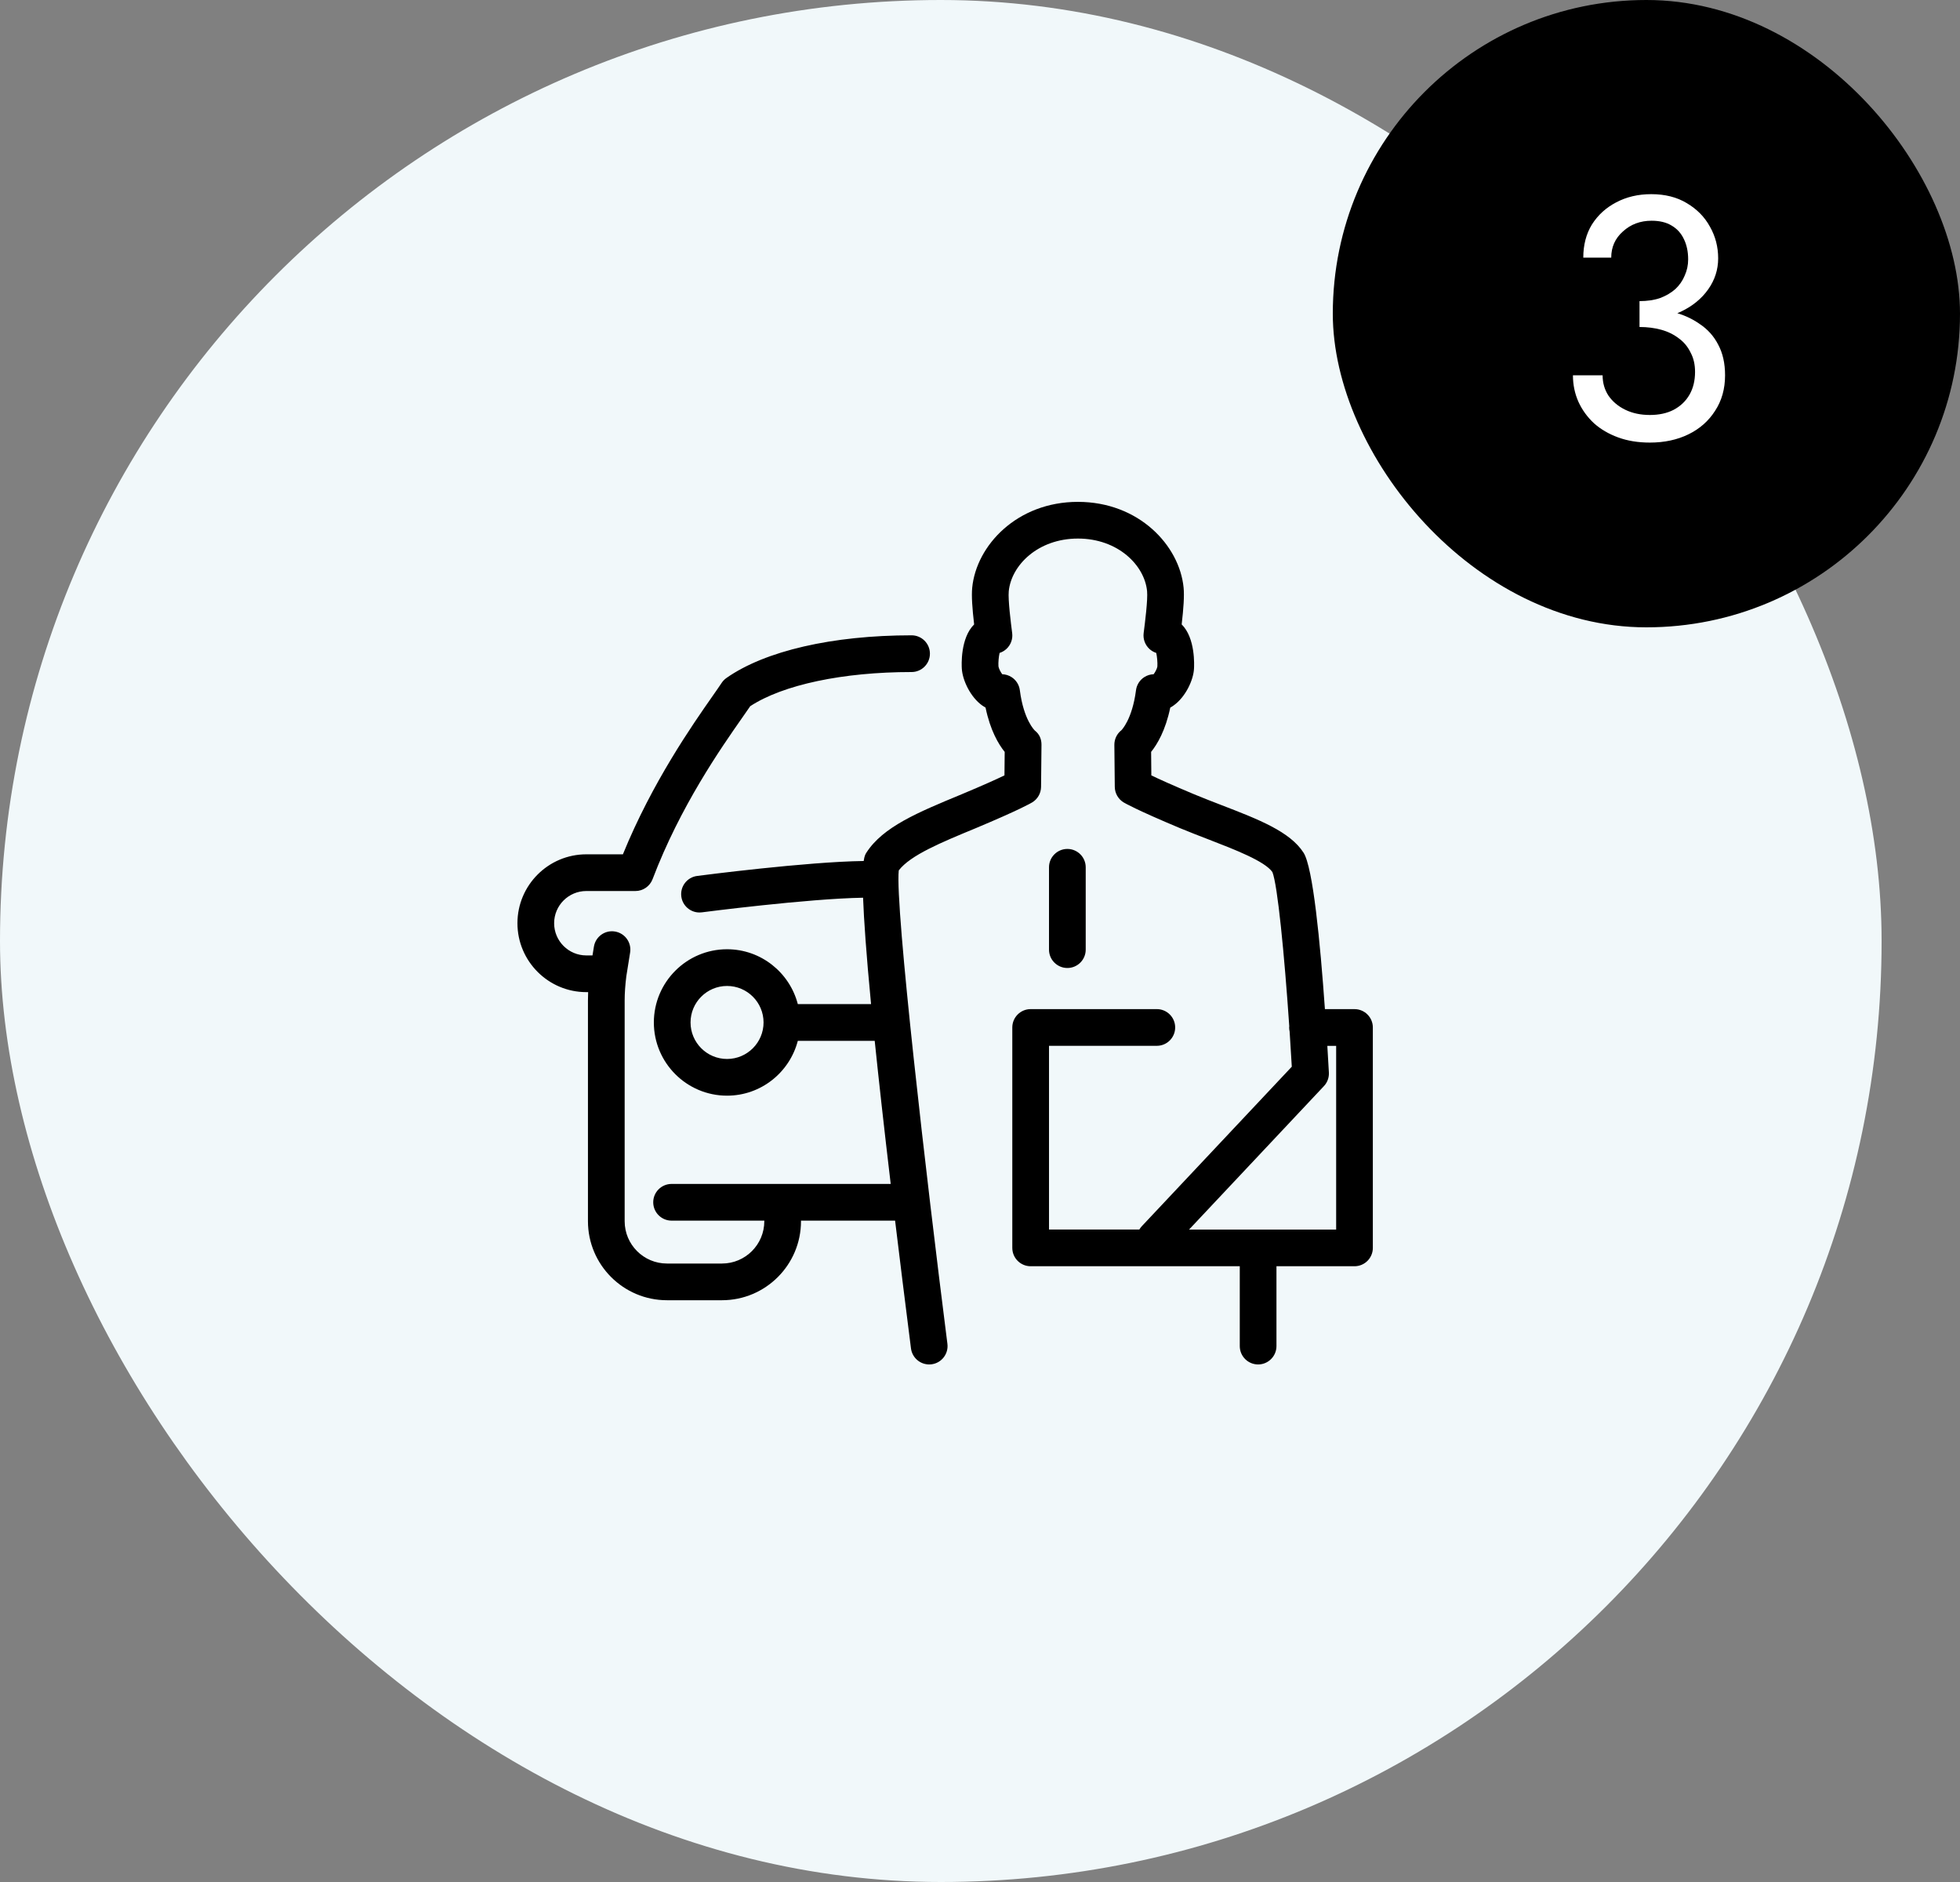 <svg width="125" height="120" viewBox="0 0 125 120" fill="none" xmlns="http://www.w3.org/2000/svg">
<rect x="0" y="0" width="125" height="120" fill="#808080" stroke="none"/>
<rect width="120" height="120" rx="60" fill="#F1F8FA"/>
<g clip-path="url(#clip0_1669_1387)">
<path d="M690.827 423.147H666.754C662.894 368.287 657.019 307.767 649.394 295.887C638.378 278.689 612.696 268.767 582.946 257.277C575.555 254.418 567.915 251.475 560.358 248.345C542.384 240.819 531.612 235.913 525.498 232.97L525.31 213.84C530.305 207.657 537.024 196.413 540.894 177.798C541.811 177.298 542.717 176.725 543.597 176.095C553.394 169.137 559.733 155.346 560.196 146.257C560.363 143.668 561.488 121.23 550.186 110.111C551.701 96.887 552.404 87.033 551.758 80.231C548.441 45.909 515.368 10.398 465.742 10.398C416.149 10.398 383.054 45.903 379.712 80.247C379.061 87.117 379.764 96.955 381.28 110.122C369.92 121.278 371.097 143.701 371.259 146.215C371.858 155.601 378.285 169.382 388.035 176.215C388.858 176.788 389.707 177.314 390.566 177.788C394.42 196.408 401.144 207.663 406.154 213.846L405.961 232.966C399.826 235.913 389.065 240.815 371.139 248.315C335.352 263.122 307.081 274.815 293.565 295.872C292.899 296.909 292.018 298.284 291.393 302.617C244.691 303.242 159.544 314.289 155.847 314.773C147.664 315.846 141.904 323.331 142.966 331.513C143.951 339.039 150.367 344.513 157.753 344.513C158.404 344.513 159.05 344.477 159.711 344.388C160.592 344.269 245.738 333.227 290.894 332.487C291.561 350.43 293.42 377.581 297.384 419.066H237.78C231.118 393.441 207.862 374.43 180.181 374.43C147.342 374.43 120.613 401.154 120.613 433.998C120.613 466.842 147.337 493.566 180.181 493.566C207.858 493.566 231.118 474.555 237.78 448.93H300.364C303.619 480.566 307.874 518.914 313.379 565.378H135.046C126.801 565.378 120.114 572.071 120.114 580.31C120.114 588.555 126.807 595.242 135.046 595.242H210.557C210.551 595.398 210.505 595.554 210.505 595.721C210.505 614.7 195.062 630.142 176.083 630.142H131.281C112.291 630.142 96.854 614.7 96.854 595.721V416.041C96.854 410.156 97.302 403.729 98.203 396.41L101.302 377.108C102.614 368.962 97.078 361.301 88.932 359.993C80.781 358.644 73.125 364.217 71.817 372.363L70.682 379.441L65.661 379.446C51.213 379.446 39.459 367.696 39.459 353.238C39.459 338.79 51.209 327.035 65.661 327.035H105.615C111.812 327.035 117.365 323.207 119.568 317.41C142.131 258.041 175.136 210.884 192.86 185.556C195.256 182.129 197.349 179.155 199.042 176.649C225.698 159.217 274.454 148.852 330.359 148.852C338.604 148.852 345.291 142.159 345.291 133.92C345.291 125.675 338.599 118.988 330.359 118.988C266.021 118.988 211.094 131.639 179.679 153.701C178.143 154.785 176.82 156.134 175.789 157.701C173.976 160.457 171.45 164.061 168.388 168.441C152.117 191.692 119.169 238.78 95.429 297.176H65.664C34.742 297.176 9.596 322.321 9.596 353.244C9.596 384.166 34.741 409.317 65.664 409.317H67.132C67.034 411.619 66.981 413.848 66.981 416.036V595.716C66.981 631.169 95.826 660.003 131.279 660.003H176.081C211.535 660.003 240.368 631.164 240.368 595.716C240.368 595.549 240.321 595.393 240.316 595.237H316.952C320.728 626.487 325.015 660.986 329.879 699.21C330.853 706.762 337.28 712.262 344.686 712.262C345.321 712.262 345.957 712.226 346.597 712.142C354.78 711.095 360.561 703.616 359.524 695.44C342.327 560.413 316.806 339.72 319.936 310.266C329.447 297.881 354.166 287.662 382.63 275.892C418.124 261.032 427.578 255.517 428.526 254.933C432.963 252.261 435.692 247.48 435.744 242.308L436.093 208.131C436.14 203.443 434.411 199.36 430.703 196.495C430.614 196.407 421.599 188.037 418.479 163.673C417.927 159.334 415.505 155.459 411.843 153.068C409.52 151.553 406.854 150.73 404.14 150.641C402.781 148.886 401.27 145.855 401.072 144.256C400.854 141.021 401.291 136.391 401.984 133.308C404.02 132.657 405.932 131.568 407.552 130.068C411.114 126.792 412.859 121.99 412.239 117.188C411.203 109.089 408.781 90.131 409.447 83.095C411.515 62.043 433.13 40.256 465.759 40.256C498.405 40.256 520.014 62.037 522.035 83.068C522.702 90.021 520.364 108.385 519.244 117.204C518.639 122.006 520.384 126.793 523.947 130.079C525.561 131.563 527.457 132.657 529.488 133.313C530.181 136.407 530.613 141.063 530.4 144.381C530.197 145.965 528.707 148.912 527.369 150.647C524.66 150.73 521.978 151.548 519.655 153.063C516.004 155.454 513.577 159.329 513.009 163.657C509.91 187.657 501.15 196.152 501.197 196.157C497.499 199.017 495.358 203.444 495.405 208.121L495.743 242.298C495.795 247.47 498.519 252.251 502.946 254.934C503.91 255.507 513.348 261.027 548.905 275.923C556.754 279.163 564.608 282.204 572.208 285.137C593.593 293.397 617.786 302.741 624.01 311.606C628.208 321.955 633.724 377.961 637.75 437.137C637.73 437.459 637.652 437.756 637.652 438.079C637.652 439.199 637.803 440.282 638.032 441.334C638.667 450.892 639.266 460.496 639.808 469.985L517.698 599.829C516.922 600.652 516.287 601.548 515.73 602.48H442.208V453H529.958C538.202 453 544.89 446.307 544.89 438.068C544.89 429.823 538.197 423.136 529.958 423.136H427.275C419.03 423.136 412.343 429.829 412.343 438.068V617.415C412.343 625.66 419.036 632.347 427.275 632.347H597.462L597.467 697.325C597.467 705.57 604.159 712.258 612.399 712.258C620.644 712.258 627.331 705.565 627.331 697.325V632.356H690.836C699.081 632.356 705.768 625.664 705.768 617.424V438.078C705.768 429.833 699.086 423.146 690.836 423.146L690.827 423.147ZM180.187 463.699C163.812 463.699 150.484 450.376 150.484 433.996C150.484 417.616 163.807 404.293 180.187 404.293C196.567 404.293 209.89 417.616 209.89 433.996C209.89 450.376 196.562 463.699 180.187 463.699ZM675.907 602.499H556.194L665.954 485.78C668.756 482.806 670.209 478.806 669.985 474.728C669.61 467.983 669.193 460.671 668.724 453.025H675.907L675.907 602.499Z" fill="black"/>
<path d="M86.383 64.344H84.497C84.194 60.045 83.734 55.303 83.136 54.372C82.273 53.024 80.261 52.246 77.929 51.346C77.35 51.122 76.751 50.892 76.159 50.646C74.751 50.056 73.907 49.672 73.427 49.441L73.413 47.942C73.804 47.458 74.331 46.577 74.634 45.118C74.706 45.079 74.777 45.034 74.846 44.984C75.614 44.439 76.11 43.358 76.147 42.646C76.16 42.443 76.248 40.685 75.362 39.814C75.481 38.778 75.536 38.005 75.485 37.472C75.225 34.783 72.634 32 68.745 32C64.859 32 62.265 34.782 62.003 37.474C61.952 38.012 62.007 38.783 62.126 39.815C61.236 40.689 61.328 42.446 61.341 42.643C61.388 43.379 61.892 44.458 62.656 44.994C62.72 45.039 62.786 45.08 62.854 45.117C63.156 46.576 63.683 47.458 64.075 47.943L64.06 49.441C63.58 49.672 62.736 50.056 61.331 50.644C58.527 51.804 56.312 52.72 55.253 54.37C55.2 54.452 55.131 54.559 55.082 54.899C51.423 54.948 44.75 55.814 44.461 55.852C43.819 55.936 43.368 56.522 43.451 57.163C43.528 57.753 44.031 58.182 44.61 58.182C44.661 58.182 44.712 58.179 44.764 58.172C44.833 58.163 51.505 57.298 55.043 57.24C55.096 58.646 55.241 60.773 55.552 64.024H50.881C50.359 62.016 48.537 60.526 46.367 60.526C43.794 60.526 41.7 62.621 41.7 65.195C41.7 67.768 43.794 69.862 46.367 69.862C48.536 69.862 50.359 68.373 50.881 66.365H55.785C56.041 68.844 56.374 71.849 56.805 75.49H42.831C42.184 75.49 41.66 76.014 41.66 76.66C41.66 77.306 42.185 77.83 42.831 77.83H48.748C48.747 77.842 48.744 77.855 48.744 77.868C48.744 79.355 47.534 80.565 46.046 80.565H42.536C41.047 80.565 39.838 79.355 39.838 77.868V63.787C39.838 63.326 39.873 62.822 39.944 62.249L40.186 60.736C40.289 60.098 39.855 59.498 39.217 59.395C38.578 59.289 37.978 59.726 37.876 60.365L37.787 60.919L37.393 60.92C36.261 60.92 35.34 59.999 35.34 58.866C35.34 57.734 36.261 56.813 37.393 56.813H40.524C41.01 56.813 41.445 56.513 41.618 56.058C43.386 51.406 45.972 47.711 47.361 45.726C47.549 45.457 47.713 45.224 47.846 45.028C49.934 43.662 53.755 42.85 58.136 42.85C58.782 42.85 59.306 42.325 59.306 41.679C59.306 41.033 58.782 40.509 58.136 40.509C53.094 40.509 48.79 41.501 46.328 43.23C46.208 43.315 46.104 43.42 46.023 43.543C45.881 43.759 45.683 44.041 45.443 44.385C44.168 46.207 41.587 49.897 39.726 54.473H37.394C34.971 54.473 33 56.443 33 58.866C33 61.289 34.971 63.26 37.394 63.26H37.509C37.501 63.441 37.497 63.615 37.497 63.787V77.867C37.497 80.645 39.757 82.905 42.535 82.905H46.046C48.825 82.905 51.084 80.645 51.084 77.867C51.084 77.854 51.08 77.842 51.08 77.83H57.085C57.381 80.278 57.717 82.982 58.098 85.977C58.175 86.569 58.678 87 59.259 87C59.308 87 59.358 86.997 59.408 86.991C60.05 86.909 60.503 86.323 60.421 85.682C59.074 75.101 57.074 57.807 57.319 55.498C58.064 54.528 60.001 53.727 62.232 52.805C65.013 51.64 65.754 51.208 65.829 51.162C66.176 50.953 66.39 50.578 66.394 50.173L66.421 47.495C66.425 47.128 66.29 46.808 65.999 46.583C65.992 46.576 65.286 45.92 65.041 44.011C64.998 43.671 64.808 43.367 64.521 43.18C64.339 43.061 64.13 42.997 63.918 42.99C63.811 42.852 63.693 42.615 63.677 42.489C63.66 42.236 63.694 41.873 63.749 41.632C63.908 41.581 64.058 41.495 64.185 41.378C64.464 41.121 64.601 40.745 64.552 40.368C64.471 39.734 64.281 38.248 64.334 37.697C64.496 36.047 66.189 34.34 68.746 34.34C71.304 34.34 72.998 36.047 73.156 37.695C73.208 38.239 73.025 39.679 72.937 40.37C72.89 40.746 73.027 41.121 73.306 41.379C73.433 41.495 73.581 41.581 73.74 41.632C73.794 41.874 73.828 42.239 73.812 42.499C73.796 42.623 73.679 42.854 73.574 42.99C73.362 42.997 73.152 43.061 72.97 43.18C72.683 43.367 72.493 43.671 72.449 44.01C72.206 45.891 71.519 46.556 71.523 46.557C71.233 46.781 71.066 47.128 71.069 47.494L71.096 50.172C71.1 50.578 71.313 50.952 71.66 51.163C71.736 51.207 72.475 51.64 75.262 52.807C75.877 53.061 76.492 53.3 77.088 53.529C78.764 54.177 80.659 54.909 81.147 55.603C81.476 56.414 81.908 60.803 82.224 65.44C82.222 65.466 82.216 65.489 82.216 65.514C82.216 65.602 82.228 65.687 82.246 65.769C82.296 66.518 82.343 67.271 82.385 68.014L72.816 78.189C72.755 78.254 72.706 78.324 72.662 78.397H66.901V66.683H73.777C74.423 66.683 74.947 66.159 74.947 65.513C74.947 64.867 74.423 64.343 73.777 64.343H65.731C65.084 64.343 64.56 64.868 64.56 65.513V79.567C64.56 80.214 65.085 80.738 65.731 80.738H79.067L79.067 85.829C79.067 86.476 79.592 87 80.237 87C80.883 87 81.407 86.475 81.407 85.829V80.738H86.384C87.03 80.738 87.554 80.214 87.554 79.568V65.514C87.554 64.868 87.03 64.344 86.384 64.344L86.383 64.344ZM46.368 67.522C45.085 67.522 44.04 66.478 44.04 65.194C44.04 63.911 45.084 62.867 46.368 62.867C47.652 62.867 48.696 63.911 48.696 65.194C48.696 66.478 47.651 67.522 46.368 67.522ZM85.214 78.399H75.833L84.434 69.252C84.654 69.019 84.767 68.706 84.75 68.386C84.721 67.858 84.688 67.285 84.651 66.686H85.214L85.214 78.399Z" fill="black"/>
<path d="M69.242 60.551V55.301C69.242 54.654 68.717 54.13 68.072 54.13C67.425 54.13 66.901 54.655 66.901 55.301V60.551C66.901 61.197 67.426 61.721 68.072 61.721C68.718 61.721 69.242 61.197 69.242 60.551Z" fill="black"/>
</g>
<rect x="85" width="40" height="40" rx="20" fill="black"/>
<path d="M104.561 20.41V19.2C105.06 19.2 105.5 19.134 105.881 19.002C106.262 18.855 106.585 18.665 106.849 18.43C107.113 18.181 107.311 17.895 107.443 17.572C107.59 17.249 107.663 16.905 107.663 16.538C107.663 16.054 107.575 15.629 107.399 15.262C107.223 14.881 106.959 14.587 106.607 14.382C106.27 14.177 105.844 14.074 105.331 14.074C104.612 14.074 104.004 14.301 103.505 14.756C103.006 15.196 102.757 15.753 102.757 16.428H100.975C100.975 15.621 101.158 14.917 101.525 14.316C101.906 13.715 102.42 13.245 103.065 12.908C103.725 12.556 104.473 12.38 105.309 12.38C106.189 12.38 106.944 12.571 107.575 12.952C108.22 13.333 108.712 13.832 109.049 14.448C109.401 15.064 109.577 15.739 109.577 16.472C109.577 17.191 109.364 17.851 108.939 18.452C108.514 19.053 107.927 19.53 107.179 19.882C106.431 20.234 105.558 20.41 104.561 20.41ZM105.221 28.22C104.473 28.22 103.798 28.11 103.197 27.89C102.596 27.67 102.082 27.369 101.657 26.988C101.232 26.592 100.902 26.137 100.667 25.624C100.432 25.096 100.315 24.531 100.315 23.93H102.207C102.207 24.414 102.332 24.847 102.581 25.228C102.845 25.609 103.204 25.91 103.659 26.13C104.114 26.35 104.634 26.46 105.221 26.46C105.808 26.46 106.314 26.35 106.739 26.13C107.179 25.895 107.516 25.573 107.751 25.162C107.986 24.751 108.103 24.267 108.103 23.71C108.103 23.241 108.008 22.83 107.817 22.478C107.641 22.111 107.392 21.811 107.069 21.576C106.746 21.327 106.372 21.143 105.947 21.026C105.522 20.909 105.06 20.85 104.561 20.85V19.64C105.309 19.64 106.006 19.721 106.651 19.882C107.311 20.043 107.89 20.3 108.389 20.652C108.902 20.989 109.298 21.429 109.577 21.972C109.87 22.515 110.017 23.167 110.017 23.93C110.017 24.795 109.804 25.551 109.379 26.196C108.968 26.841 108.404 27.34 107.685 27.692C106.966 28.044 106.145 28.22 105.221 28.22Z" fill="white"/>
<defs>
<clipPath id="clip0_1669_1387">
<rect width="100" height="100" fill="white" transform="translate(10 10)"/>
</clipPath>
</defs>
</svg>
